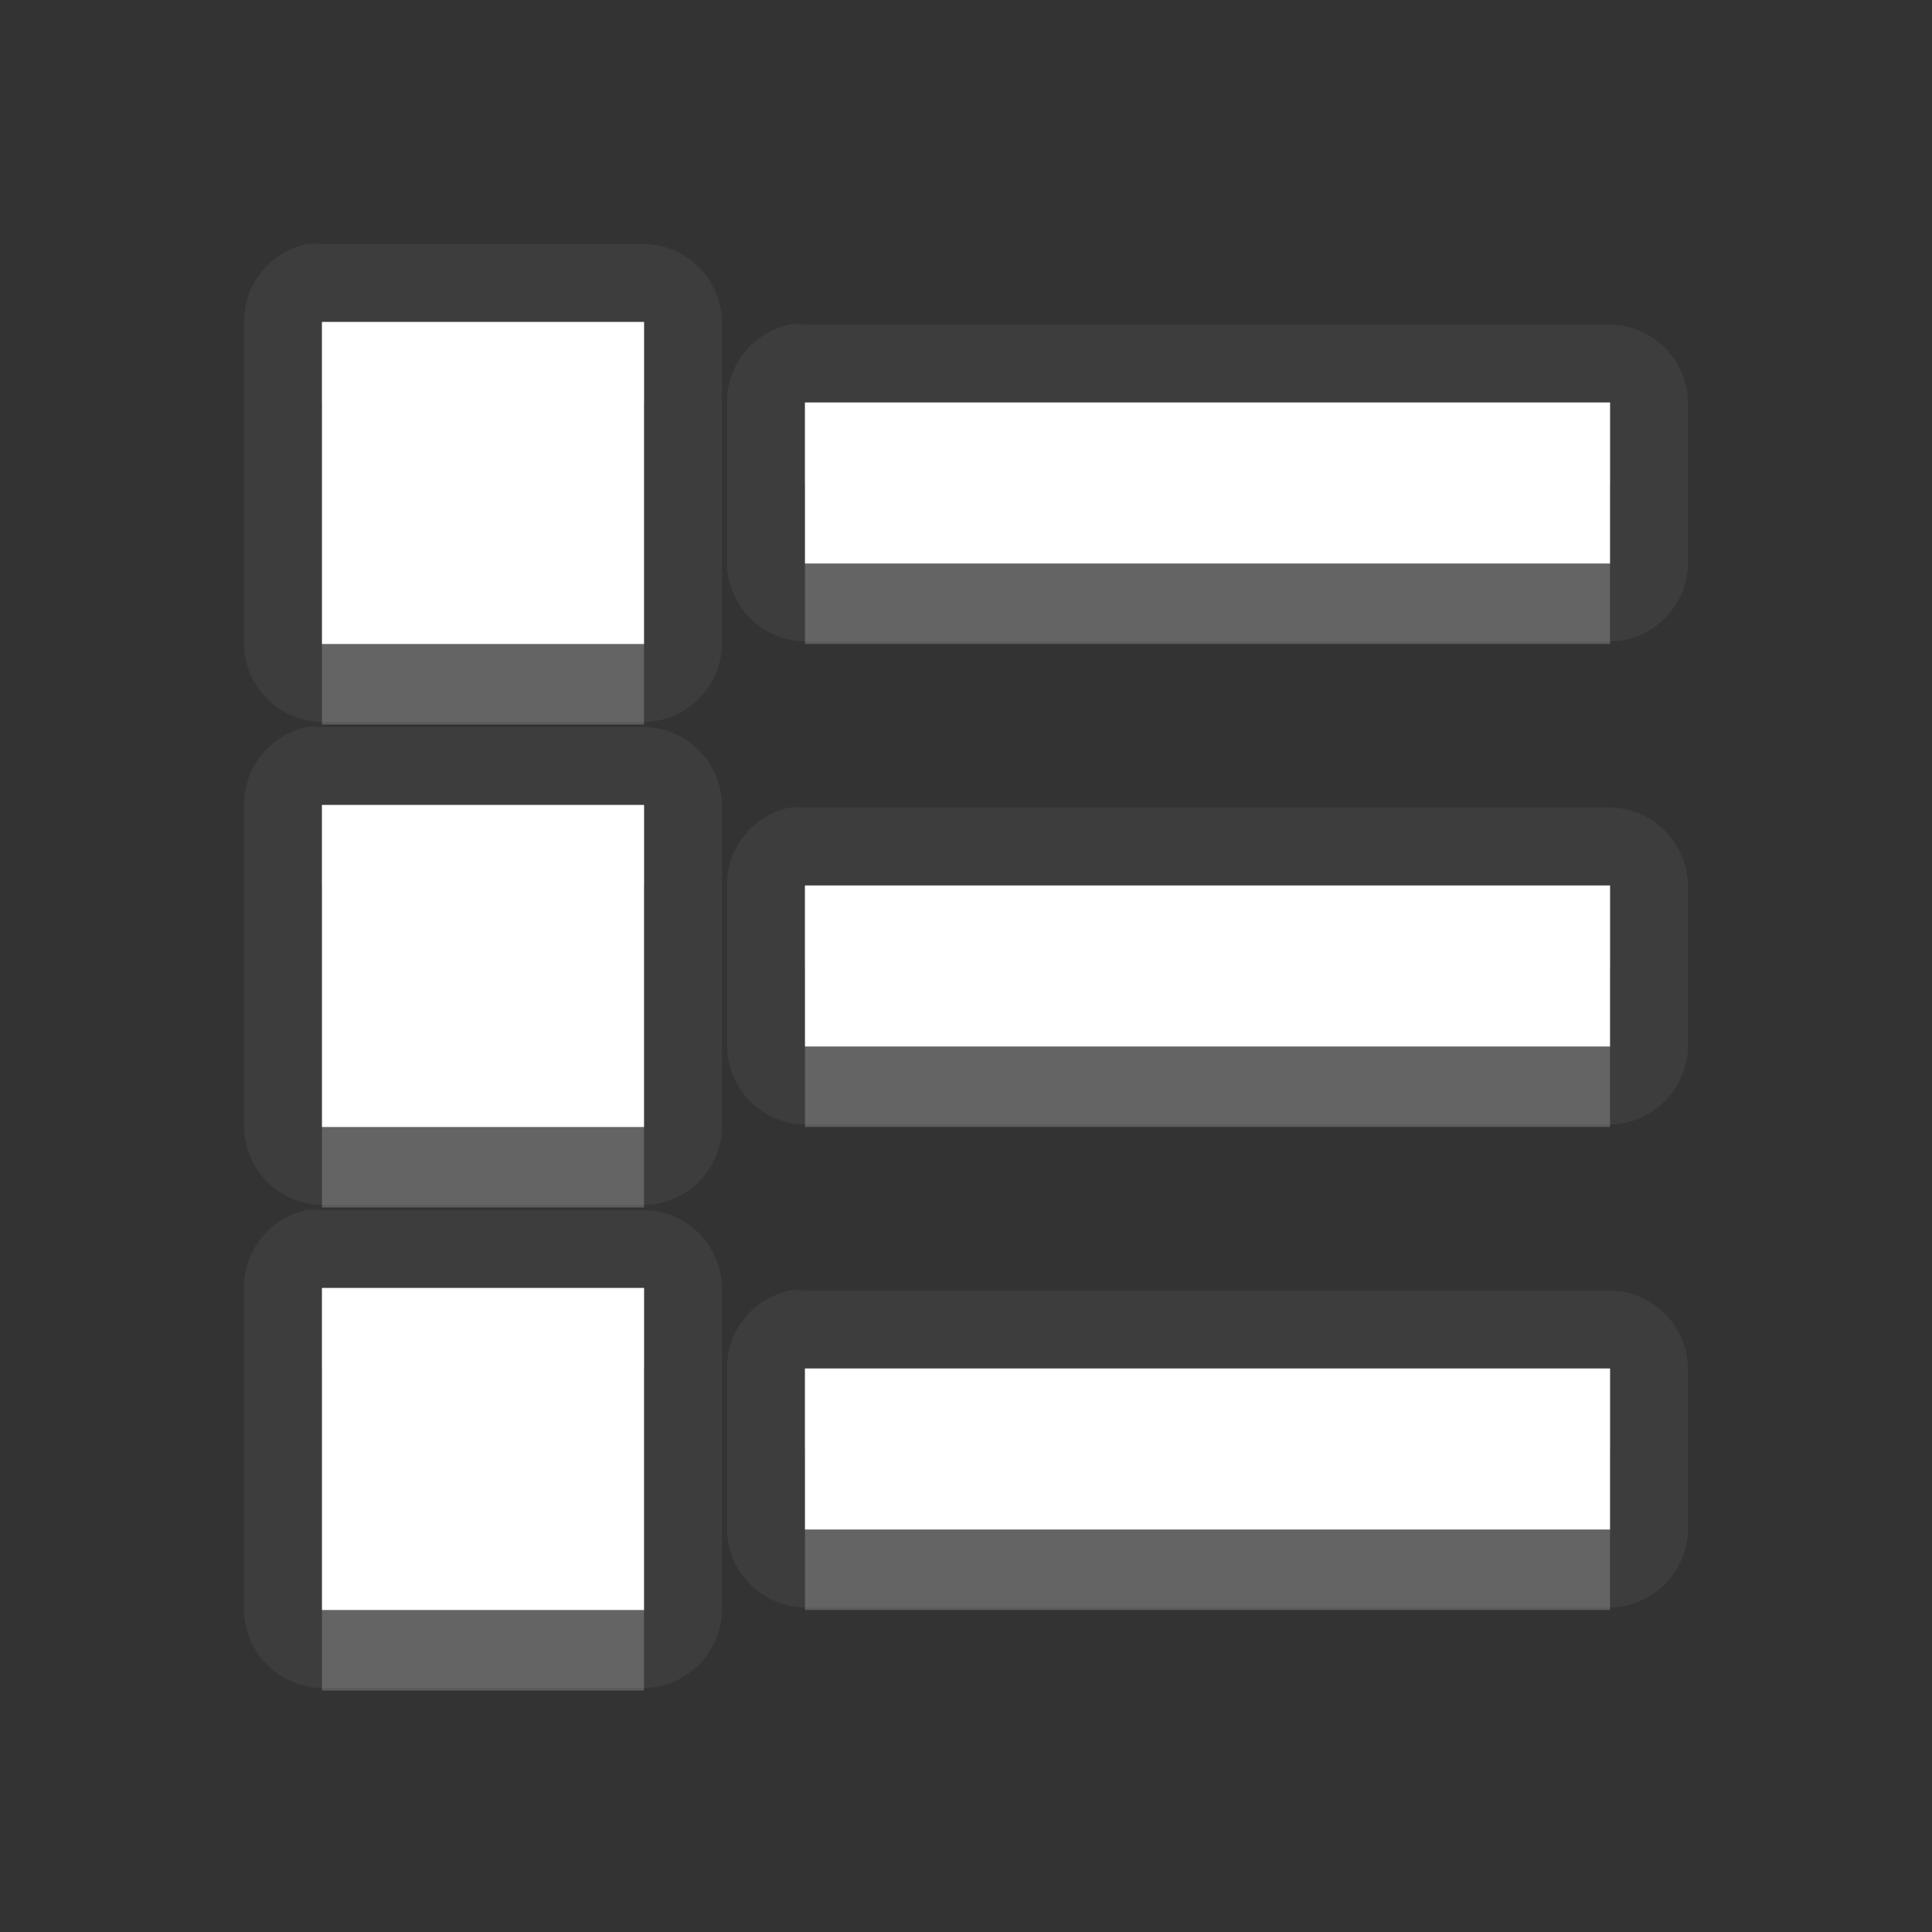 <?xml version="1.0" encoding="UTF-8" standalone="no"?>
<!-- Created with Inkscape (http://www.inkscape.org/) -->

<svg
   xmlns:dc="http://purl.org/dc/elements/1.1/"
   xmlns:cc="http://creativecommons.org/ns#"
   xmlns:rdf="http://www.w3.org/1999/02/22-rdf-syntax-ns#"
   xmlns:svg="http://www.w3.org/2000/svg"
   xmlns="http://www.w3.org/2000/svg"
   xmlns:xlink="http://www.w3.org/1999/xlink"
   xmlns:sodipodi="http://sodipodi.sourceforge.net/DTD/sodipodi-0.dtd"
   xmlns:inkscape="http://www.inkscape.org/namespaces/inkscape"
   version="1.0"
   width="24"
   height="24"
   id="svg3196"
   inkscape:version="0.91 r"
   sodipodi:docname="view-list-compact-symbolic.svg">
  <rect width="100%" height="100%" fill="#333333" stroke="none"/>
  <sodipodi:namedview
     pagecolor="#747474"
     bordercolor="#666666"
     borderopacity="1"
     objecttolerance="10"
     gridtolerance="10"
     guidetolerance="10"
     inkscape:pageopacity="0"
     inkscape:pageshadow="2"
     inkscape:window-width="2560"
     inkscape:window-height="1542"
     id="namedview19"
     showgrid="true"
     inkscape:zoom="19.54965"
     inkscape:cx="-11.704322"
     inkscape:cy="10.009898"
     inkscape:window-x="0"
     inkscape:window-y="30"
     inkscape:window-maximized="1"
     inkscape:current-layer="svg3196"
     borderlayer="true"
     inkscape:showpageshadow="false"
     inkscape:snap-bbox="true"
     inkscape:bbox-paths="true"
     inkscape:snap-bbox-edge-midpoints="true"
     inkscape:bbox-nodes="true">
    <inkscape:grid
       type="xygrid"
       id="grid2996"
       empspacing="8"
       visible="true"
       enabled="true"
       snapvisiblegridlinesonly="true" />
  </sodipodi:namedview>
  <defs
     id="defs3198">
    <linearGradient
       gradientUnits="userSpaceOnUse"
       y2="17.168"
       x2="10.006"
       y1="4.163"
       x1="10.006"
       gradientTransform="matrix(1.077,0,0,0.923,-20.008,0.158)"
       id="linearGradient4186">
      <stop
         style="stop-color:#000000;stop-opacity:0.235"
         offset="0"
         id="stop4188" />
      <stop
         style="stop-color:#000000;stop-opacity:0.549"
         offset="1"
         id="stop4190" />
    </linearGradient>
    <linearGradient
       id="linearGradient3587-6-5">
      <stop
         id="stop3589-9-2"
         style="stop-color:#000000;stop-opacity:1"
         offset="0" />
      <stop
         id="stop3591-7-4"
         style="stop-color:#363636;stop-opacity:1"
         offset="1" />
    </linearGradient>
    <linearGradient
       x1="1.333"
       y1="6.667"
       x2="1.333"
       y2="33.333"
       id="linearGradient2422"
       xlink:href="#linearGradient3587-6-5"
       gradientUnits="userSpaceOnUse"
       gradientTransform="matrix(0.273,0,0,0.375,9.636,1.5)" />
    <linearGradient
       x1="11"
       y1="6"
       x2="11"
       y2="17"
       id="linearGradient2427"
       xlink:href="#linearGradient3587-6-5"
       gradientUnits="userSpaceOnUse"
       gradientTransform="matrix(0.465,0,0,0.337,4.395,1.584)" />
    <linearGradient
       x1="11"
       y1="6"
       x2="11"
       y2="17"
       id="linearGradient2436"
       xlink:href="#linearGradient3587-6-5"
       gradientUnits="userSpaceOnUse"
       gradientTransform="matrix(0.465,0,0,0.337,4.395,9.584)" />
    <linearGradient
       x1="11"
       y1="6"
       x2="11"
       y2="17"
       id="linearGradient2442"
       xlink:href="#linearGradient3587-6-5"
       gradientUnits="userSpaceOnUse"
       gradientTransform="matrix(0.465,0,0,0.337,4.395,5.584)" />
    <linearGradient
       inkscape:collect="always"
       xlink:href="#linearGradient3587-6-5"
       id="linearGradient3002"
       gradientUnits="userSpaceOnUse"
       gradientTransform="matrix(0.239,0,0,0.375,9.182,1.5)"
       x1="1.333"
       y1="6.667"
       x2="1.333"
       y2="33.333" />
    <linearGradient
       inkscape:collect="always"
       xlink:href="#linearGradient3587-6-5"
       id="linearGradient3016"
       gradientUnits="userSpaceOnUse"
       gradientTransform="matrix(0.239,0,0,0.375,10.182,1.5)"
       x1="1.333"
       y1="6.667"
       x2="1.333"
       y2="33.333" />
    <linearGradient
       inkscape:collect="always"
       xlink:href="#linearGradient3587-6-5"
       id="linearGradient3018"
       gradientUnits="userSpaceOnUse"
       gradientTransform="matrix(0.239,0,0,0.375,10.182,1.5)"
       x1="1.333"
       y1="6.667"
       x2="1.333"
       y2="33.333" />
    <linearGradient
       inkscape:collect="always"
       xlink:href="#linearGradient3587-6-5"
       id="linearGradient3020"
       gradientUnits="userSpaceOnUse"
       gradientTransform="matrix(0.239,0,0,0.375,10.182,1.5)"
       x1="1.333"
       y1="6.667"
       x2="1.333"
       y2="33.333" />
    <linearGradient
       inkscape:collect="always"
       xlink:href="#StandardGradient"
       id="linearGradient3023"
       gradientUnits="userSpaceOnUse"
       gradientTransform="matrix(0.239,0,0,0.375,10.182,1.5)"
       x1="1.333"
       y1="4"
       x2="1.333"
       y2="33.333" />
    <linearGradient
       id="StandardGradient"
       gradientTransform="matrix(1.077,0,0,0.923,-20.008,0.158)"
       x1="10.006"
       y1="4.163"
       x2="10.006"
       y2="17.168"
       gradientUnits="userSpaceOnUse">
      <stop
         id="stop3337"
         offset="0"
         style="stop-color:#000000;stop-opacity:0.863;" />
      <stop
         id="stop3339"
         offset="1"
         style="stop-color:#000000;stop-opacity:0.471;" />
    </linearGradient>
    <linearGradient
       y2="37.333"
       x2="22"
       y1="4"
       x1="22"
       gradientTransform="matrix(0.3,0,0,0.3,28.4,6.8)"
       gradientUnits="userSpaceOnUse"
       id="linearGradient4448"
       xlink:href="#StandardGradient"
       inkscape:collect="always" />
    <linearGradient
       inkscape:collect="always"
       xlink:href="#StandardGradient"
       id="linearGradient3814"
       gradientUnits="userSpaceOnUse"
       gradientTransform="matrix(0.239,0,0,0.375,10.182,2.5)"
       x1="1.333"
       y1="4"
       x2="1.333"
       y2="33.333" />
    <linearGradient
       inkscape:collect="always"
       xlink:href="#StandardGradient"
       id="linearGradient3816"
       gradientUnits="userSpaceOnUse"
       gradientTransform="matrix(0.239,0,0,0.375,10.182,1.5)"
       x1="1.333"
       y1="4"
       x2="1.333"
       y2="33.333" />
    <linearGradient
       inkscape:collect="always"
       xlink:href="#StandardGradient"
       id="linearGradient3821"
       gradientUnits="userSpaceOnUse"
       gradientTransform="matrix(0.239,0,0,0.375,10.182,2.5)"
       x1="1.333"
       y1="4"
       x2="1.333"
       y2="33.333" />
    <linearGradient
       inkscape:collect="always"
       xlink:href="#StandardGradient"
       id="linearGradient3825"
       gradientUnits="userSpaceOnUse"
       gradientTransform="matrix(0.239,0,0,0.375,10.182,1.5)"
       x1="1.333"
       y1="4"
       x2="1.333"
       y2="33.333" />
    <linearGradient
       inkscape:collect="always"
       xlink:href="#StandardGradient"
       id="linearGradient3832"
       gradientUnits="userSpaceOnUse"
       gradientTransform="matrix(0.239,0,0,0.375,10.182,1.5)"
       x1="1.333"
       y1="4"
       x2="1.333"
       y2="33.333" />
    <linearGradient
       inkscape:collect="always"
       xlink:href="#StandardGradient"
       id="linearGradient3836"
       gradientUnits="userSpaceOnUse"
       gradientTransform="matrix(0.239,0,0,0.375,10.182,1.5)"
       x1="1.333"
       y1="4"
       x2="1.333"
       y2="33.333" />
    <linearGradient
       inkscape:collect="always"
       xlink:href="#StandardGradient"
       id="linearGradient3839"
       gradientUnits="userSpaceOnUse"
       gradientTransform="matrix(0.239,0,0,0.375,10.182,0.5)"
       x1="1.333"
       y1="4"
       x2="1.333"
       y2="33.333" />
    <linearGradient
       inkscape:collect="always"
       xlink:href="#StandardGradient"
       id="linearGradient3021"
       gradientUnits="userSpaceOnUse"
       gradientTransform="matrix(0.239,0,0,0.75,10.182,-4)"
       x1="1.333"
       y1="4"
       x2="1.333"
       y2="33.333" />
    <linearGradient
       inkscape:collect="always"
       xlink:href="#StandardGradient"
       id="linearGradient3024"
       gradientUnits="userSpaceOnUse"
       gradientTransform="matrix(0.318,0,0,0.5,12.909,0.667)"
       x1="1.333"
       y1="4"
       x2="1.333"
       y2="33.333" />
    <linearGradient
       inkscape:collect="always"
       xlink:href="#StandardGradient"
       id="linearGradient3026"
       gradientUnits="userSpaceOnUse"
       gradientTransform="matrix(0.318,0,0,0.5,12.909,0)"
       x1="1.333"
       y1="4"
       x2="1.333"
       y2="33.333" />
    <linearGradient
       inkscape:collect="always"
       xlink:href="#StandardGradient"
       id="linearGradient3028"
       gradientUnits="userSpaceOnUse"
       gradientTransform="matrix(0.239,0,0,0.75,10.182,-2)"
       x1="1.333"
       y1="4"
       x2="1.333"
       y2="33.333" />
    <linearGradient
       inkscape:collect="always"
       xlink:href="#StandardGradient"
       id="linearGradient3031"
       gradientUnits="userSpaceOnUse"
       gradientTransform="matrix(0.318,0,0,0.5,12.909,7)"
       x1="1.333"
       y1="4"
       x2="1.333"
       y2="24" />
    <linearGradient
       inkscape:collect="always"
       xlink:href="#StandardGradient"
       id="linearGradient3037"
       gradientUnits="userSpaceOnUse"
       gradientTransform="matrix(0.318,0,0,0.5,12.909,2)"
       x1="1.333"
       y1="4"
       x2="1.333"
       y2="24" />
    <linearGradient
       inkscape:collect="always"
       xlink:href="#StandardGradient"
       id="linearGradient3039"
       gradientUnits="userSpaceOnUse"
       gradientTransform="matrix(0.318,0,0,0.5,12.909,1)"
       x1="1.333"
       y1="4"
       x2="1.333"
       y2="24" />
    <linearGradient
       inkscape:collect="always"
       xlink:href="#StandardGradient"
       id="linearGradient3812"
       gradientUnits="userSpaceOnUse"
       gradientTransform="matrix(0.318,0,0,0.5,12.909,2)"
       x1="1.333"
       y1="4"
       x2="1.333"
       y2="24" />
    <linearGradient
       inkscape:collect="always"
       xlink:href="#StandardGradient"
       id="linearGradient3817"
       gradientUnits="userSpaceOnUse"
       gradientTransform="matrix(0.318,0,0,0.5,12.909,1)"
       x1="1.333"
       y1="4"
       x2="1.333"
       y2="24" />
    <linearGradient
       inkscape:collect="always"
       xlink:href="#StandardGradient"
       id="linearGradient3824"
       gradientUnits="userSpaceOnUse"
       gradientTransform="matrix(0.318,0,0,0.5,12.909,1)"
       x1="1.333"
       y1="4"
       x2="1.333"
       y2="24" />
    <linearGradient
       inkscape:collect="always"
       xlink:href="#StandardGradient"
       id="linearGradient3828"
       gradientUnits="userSpaceOnUse"
       gradientTransform="matrix(0.318,0,0,0.5,12.909,1)"
       x1="1.333"
       y1="4"
       x2="1.333"
       y2="24" />
    <linearGradient
       inkscape:collect="always"
       xlink:href="#StandardGradient"
       id="linearGradient3032"
       gradientUnits="userSpaceOnUse"
       gradientTransform="matrix(0.318,0,0,0.5,13.909,1)"
       x1="1.333"
       y1="4"
       x2="1.333"
       y2="24" />
    <linearGradient
       inkscape:collect="always"
       xlink:href="#StandardGradient"
       id="linearGradient3034"
       gradientUnits="userSpaceOnUse"
       gradientTransform="matrix(0.455,0,0,0.5,16.013,1)"
       x1="1.333"
       y1="4"
       x2="1.333"
       y2="24" />
    <linearGradient
       inkscape:collect="always"
       xlink:href="#StandardGradient"
       id="linearGradient3036"
       gradientUnits="userSpaceOnUse"
       gradientTransform="matrix(0.455,0,0,0.5,16.013,7)"
       x1="1.333"
       y1="4"
       x2="1.333"
       y2="24" />
    <linearGradient
       inkscape:collect="always"
       xlink:href="#StandardGradient"
       id="linearGradient3038"
       gradientUnits="userSpaceOnUse"
       gradientTransform="matrix(0.455,0,0,0.5,16.013,7)"
       x1="1.333"
       y1="4"
       x2="1.333"
       y2="24" />
    <linearGradient
       inkscape:collect="always"
       xlink:href="#StandardGradient"
       id="linearGradient3040"
       gradientUnits="userSpaceOnUse"
       gradientTransform="matrix(0.318,0,0,0.5,13.909,7)"
       x1="1.333"
       y1="4"
       x2="1.333"
       y2="24" />
    <linearGradient
       inkscape:collect="always"
       xlink:href="#StandardGradient"
       id="linearGradient3042"
       gradientUnits="userSpaceOnUse"
       gradientTransform="matrix(0.318,0,0,0.5,13.909,7)"
       x1="1.333"
       y1="4"
       x2="1.333"
       y2="24" />
    <linearGradient
       inkscape:collect="always"
       xlink:href="#StandardGradient"
       id="linearGradient3051"
       gradientUnits="userSpaceOnUse"
       gradientTransform="matrix(0.318,0,0,0.5,13.909,8)"
       x1="1.333"
       y1="-8"
       x2="1.333"
       y2="24" />
    <linearGradient
       inkscape:collect="always"
       xlink:href="#StandardGradient"
       id="linearGradient3053"
       gradientUnits="userSpaceOnUse"
       gradientTransform="matrix(0.318,0,0,0.5,13.909,7)"
       x1="1.333"
       y1="-8"
       x2="1.333"
       y2="24" />
    <linearGradient
       inkscape:collect="always"
       xlink:href="#StandardGradient"
       id="linearGradient3826"
       gradientUnits="userSpaceOnUse"
       gradientTransform="matrix(0.318,0,0,0.5,13.909,8)"
       x1="1.333"
       y1="-8"
       x2="1.333"
       y2="24" />
    <linearGradient
       inkscape:collect="always"
       xlink:href="#StandardGradient"
       id="linearGradient3830"
       gradientUnits="userSpaceOnUse"
       gradientTransform="matrix(0.318,0,0,0.5,13.909,7)"
       x1="1.333"
       y1="-8"
       x2="1.333"
       y2="24" />
    <linearGradient
       inkscape:collect="always"
       xlink:href="#StandardGradient"
       id="linearGradient3837"
       gradientUnits="userSpaceOnUse"
       gradientTransform="matrix(0.318,0,0,0.5,13.909,7)"
       x1="1.333"
       y1="-8"
       x2="1.333"
       y2="24" />
    <linearGradient
       inkscape:collect="always"
       xlink:href="#StandardGradient"
       id="linearGradient3841"
       gradientUnits="userSpaceOnUse"
       gradientTransform="matrix(0.318,0,0,0.5,13.909,7)"
       x1="1.333"
       y1="-8"
       x2="1.333"
       y2="24" />
  </defs>
  <path
     style="color:#000000;font-style:normal;font-variant:normal;font-weight:normal;font-stretch:normal;font-size:medium;line-height:normal;font-family:Sans;-inkscape-font-specification:Sans;text-indent:0;text-align:start;text-decoration:none;text-decoration-line:none;letter-spacing:normal;word-spacing:normal;text-transform:none;direction:ltr;block-progression:tb;writing-mode:lr-tb;baseline-shift:baseline;text-anchor:start;display:inline;overflow:visible;visibility:visible;opacity:0.05;fill:#ffffff;fill-opacity:1;stroke:none;stroke-width:1;marker:none;enable-background:accumulate"
     d="M 3.812,3.031 A 0.984,0.984 0 0 0 3.031,4 l 0,4 a 0.984,0.984 0 0 0 0.969,0.969 l 4,0 A 0.984,0.984 0 0 0 8.969,8 l 0,-4 a 0.984,0.984 0 0 0 -0.969,-0.969 l -4,0 a 0.984,0.984 0 0 0 -0.188,0 z M 4,4 l 4,0 0,4 -4,0 0,-4 z m 5.812,0.031 A 0.984,0.984 0 0 0 9.031,5 l 0,2 a 0.984,0.984 0 0 0 0.969,0.969 l 10,0 A 0.984,0.984 0 0 0 20.969,7 l 0,-2 a 0.984,0.984 0 0 0 -0.969,-0.969 l -10,0 a 0.984,0.984 0 0 0 -0.188,0 z M 10,5 l 10,0 0,2 -10,0 0,-2 z m -6.188,4.031 A 0.984,0.984 0 0 0 3.031,10 l 0,4 a 0.984,0.984 0 0 0 0.969,0.969 l 4,0 A 0.984,0.984 0 0 0 8.969,14 l 0,-4 a 0.984,0.984 0 0 0 -0.969,-0.969 l -4,0 a 0.984,0.984 0 0 0 -0.188,0 z m 0.188,0.969 4,0 0,4 -4,0 0,-4 z m 5.812,0.031 A 0.984,0.984 0 0 0 9.031,11 l 0,2 a 0.984,0.984 0 0 0 0.969,0.969 l 10,0 A 0.984,0.984 0 0 0 20.969,13 l 0,-2 a 0.984,0.984 0 0 0 -0.969,-0.969 l -10,0 a 0.984,0.984 0 0 0 -0.188,0 z m 0.188,0.969 10,0 0,2 -10,0 0,-2 z m -6.188,4.031 A 0.984,0.984 0 0 0 3.031,16 l 0,4 a 0.984,0.984 0 0 0 0.969,0.969 l 4,0 A 0.984,0.984 0 0 0 8.969,20 l 0,-4 a 0.984,0.984 0 0 0 -0.969,-0.969 l -4,0 a 0.984,0.984 0 0 0 -0.188,0 z m 0.188,0.969 4,0 0,4 -4,0 0,-4 z m 5.812,0.031 A 0.984,0.984 0 0 0 9.031,17 l 0,2 a 0.984,0.984 0 0 0 0.969,0.969 l 10,0 A 0.984,0.984 0 0 0 20.969,19 l 0,-2 a 0.984,0.984 0 0 0 -0.969,-0.969 l -10,0 a 0.984,0.984 0 0 0 -0.188,0 z m 0.188,0.969 10,0 0,2 -10,0 0,-2 z"
     id="path3839"
     inkscape:connector-curvature="0" />
  <path
     style="color:#000000;font-style:normal;font-variant:normal;font-weight:normal;font-stretch:normal;font-size:medium;line-height:normal;font-family:Sans;-inkscape-font-specification:Sans;text-indent:0;text-align:start;text-decoration:none;text-decoration-line:none;letter-spacing:normal;word-spacing:normal;text-transform:none;direction:ltr;block-progression:tb;writing-mode:lr-tb;baseline-shift:baseline;text-anchor:start;display:inline;overflow:visible;visibility:visible;fill:#ffffff;fill-opacity:1;stroke:none;stroke-width:1;marker:none;enable-background:accumulate"
     d="m 4,4 0,4 4,0 0,-4 -4,0 z m 6,1 0,2 10,0 0,-2 -10,0 z m -6,5 0,4 4,0 0,-4 -4,0 z m 6,1 0,2 10,0 0,-2 -10,0 z m -6,5 0,4 4,0 0,-4 -4,0 z m 6,1 0,2 10,0 0,-2 -10,0 z"
     id="path3026"
     inkscape:connector-curvature="0" />
  <path
     style="color:#000000;font-style:normal;font-variant:normal;font-weight:normal;font-stretch:normal;font-size:medium;line-height:normal;font-family:Sans;-inkscape-font-specification:Sans;text-indent:0;text-align:start;text-decoration:none;text-decoration-line:none;letter-spacing:normal;word-spacing:normal;text-transform:none;direction:ltr;block-progression:tb;writing-mode:lr-tb;baseline-shift:baseline;text-anchor:start;display:inline;overflow:visible;visibility:visible;opacity:0.3;fill:#ffffff;fill-opacity:1;stroke:none;stroke-width:1;marker:none;enable-background:accumulate"
     d="m 4,4 0,1 4,0 0,-1 -4,0 z m 6,1 0,1 10,0 0,-1 -10,0 z m -6,5 0,1 4,0 0,-1 -4,0 z m 6,1 0,1 10,0 0,-1 -10,0 z m -6,5 0,1 4,0 0,-1 -4,0 z m 6,1 0,1 10,0 0,-1 -10,0 z"
     id="path3047"
     inkscape:connector-curvature="0" />
  <path
     style="color:#000000;font-style:normal;font-variant:normal;font-weight:normal;font-stretch:normal;font-size:medium;line-height:normal;font-family:Sans;-inkscape-font-specification:Sans;text-indent:0;text-align:start;text-decoration:none;text-decoration-line:none;letter-spacing:normal;word-spacing:normal;text-transform:none;direction:ltr;block-progression:tb;writing-mode:lr-tb;baseline-shift:baseline;text-anchor:start;display:inline;overflow:visible;visibility:visible;opacity:0.2;fill:#ffffff;fill-opacity:1;stroke:none;stroke-width:1;marker:none;enable-background:accumulate"
     d="m 10,7 0,1 10,0 0,-1 -10,0 z m -6,1 0,1 4,0 0,-1 -4,0 z m 6,5 0,1 10,0 0,-1 -10,0 z m -6,1 0,1 4,0 0,-1 -4,0 z m 6,5 0,1 10,0 0,-1 -10,0 z m -6,1 0,1 4,0 0,-1 -4,0 z"
     id="path3824"
     inkscape:connector-curvature="0" />
  <path
     style="color:#000000;font-style:normal;font-variant:normal;font-weight:normal;font-stretch:normal;font-size:medium;line-height:normal;font-family:Sans;-inkscape-font-specification:Sans;text-indent:0;text-align:start;text-decoration:none;text-decoration-line:none;text-decoration-style:solid;text-decoration-color:#000000;letter-spacing:normal;word-spacing:normal;text-transform:none;direction:ltr;block-progression:tb;writing-mode:lr-tb;baseline-shift:baseline;text-anchor:start;white-space:normal;clip-rule:nonzero;display:inline;overflow:visible;visibility:visible;opacity:0.3;isolation:auto;mix-blend-mode:normal;color-interpolation:sRGB;color-interpolation-filters:linearRGB;solid-color:#000000;solid-opacity:1;fill:#ffffff;fill-opacity:1;fill-rule:nonzero;stroke:none;stroke-width:1.2;stroke-linecap:butt;stroke-linejoin:miter;stroke-miterlimit:4;stroke-dasharray:none;stroke-dashoffset:0;stroke-opacity:1;marker:none;color-rendering:auto;image-rendering:auto;shape-rendering:auto;text-rendering:auto;enable-background:accumulate"
     d="m 4,4 0,4 4,0 0,-4 -4,0 z m 0.6,0.6 2.801,0 0,2.801 -2.801,0 0,-2.801 z M 10,5 l 0,2 10,0 0,-2 -10,0 z m 0.6,0.6 8.801,0 0,0.801 -8.801,0 0,-0.801 z M 4,10 l 0,4 4,0 0,-4 -4,0 z m 0.6,0.6 2.801,0 0,2.801 -2.801,0 0,-2.801 z M 10,11 l 0,2 10,0 0,-2 -10,0 z m 0.6,0.6 8.801,0 0,0.801 -8.801,0 0,-0.801 z M 4,16 l 0,4 4,0 0,-4 -4,0 z m 0.6,0.6 2.801,0 0,2.801 -2.801,0 0,-2.801 z M 10,17 l 0,2 10,0 0,-2 -10,0 z m 0.6,0.6 8.801,0 0,0.801 -8.801,0 0,-0.801 z"
     id="path3026-8"
     inkscape:connector-curvature="0" />
</svg>
